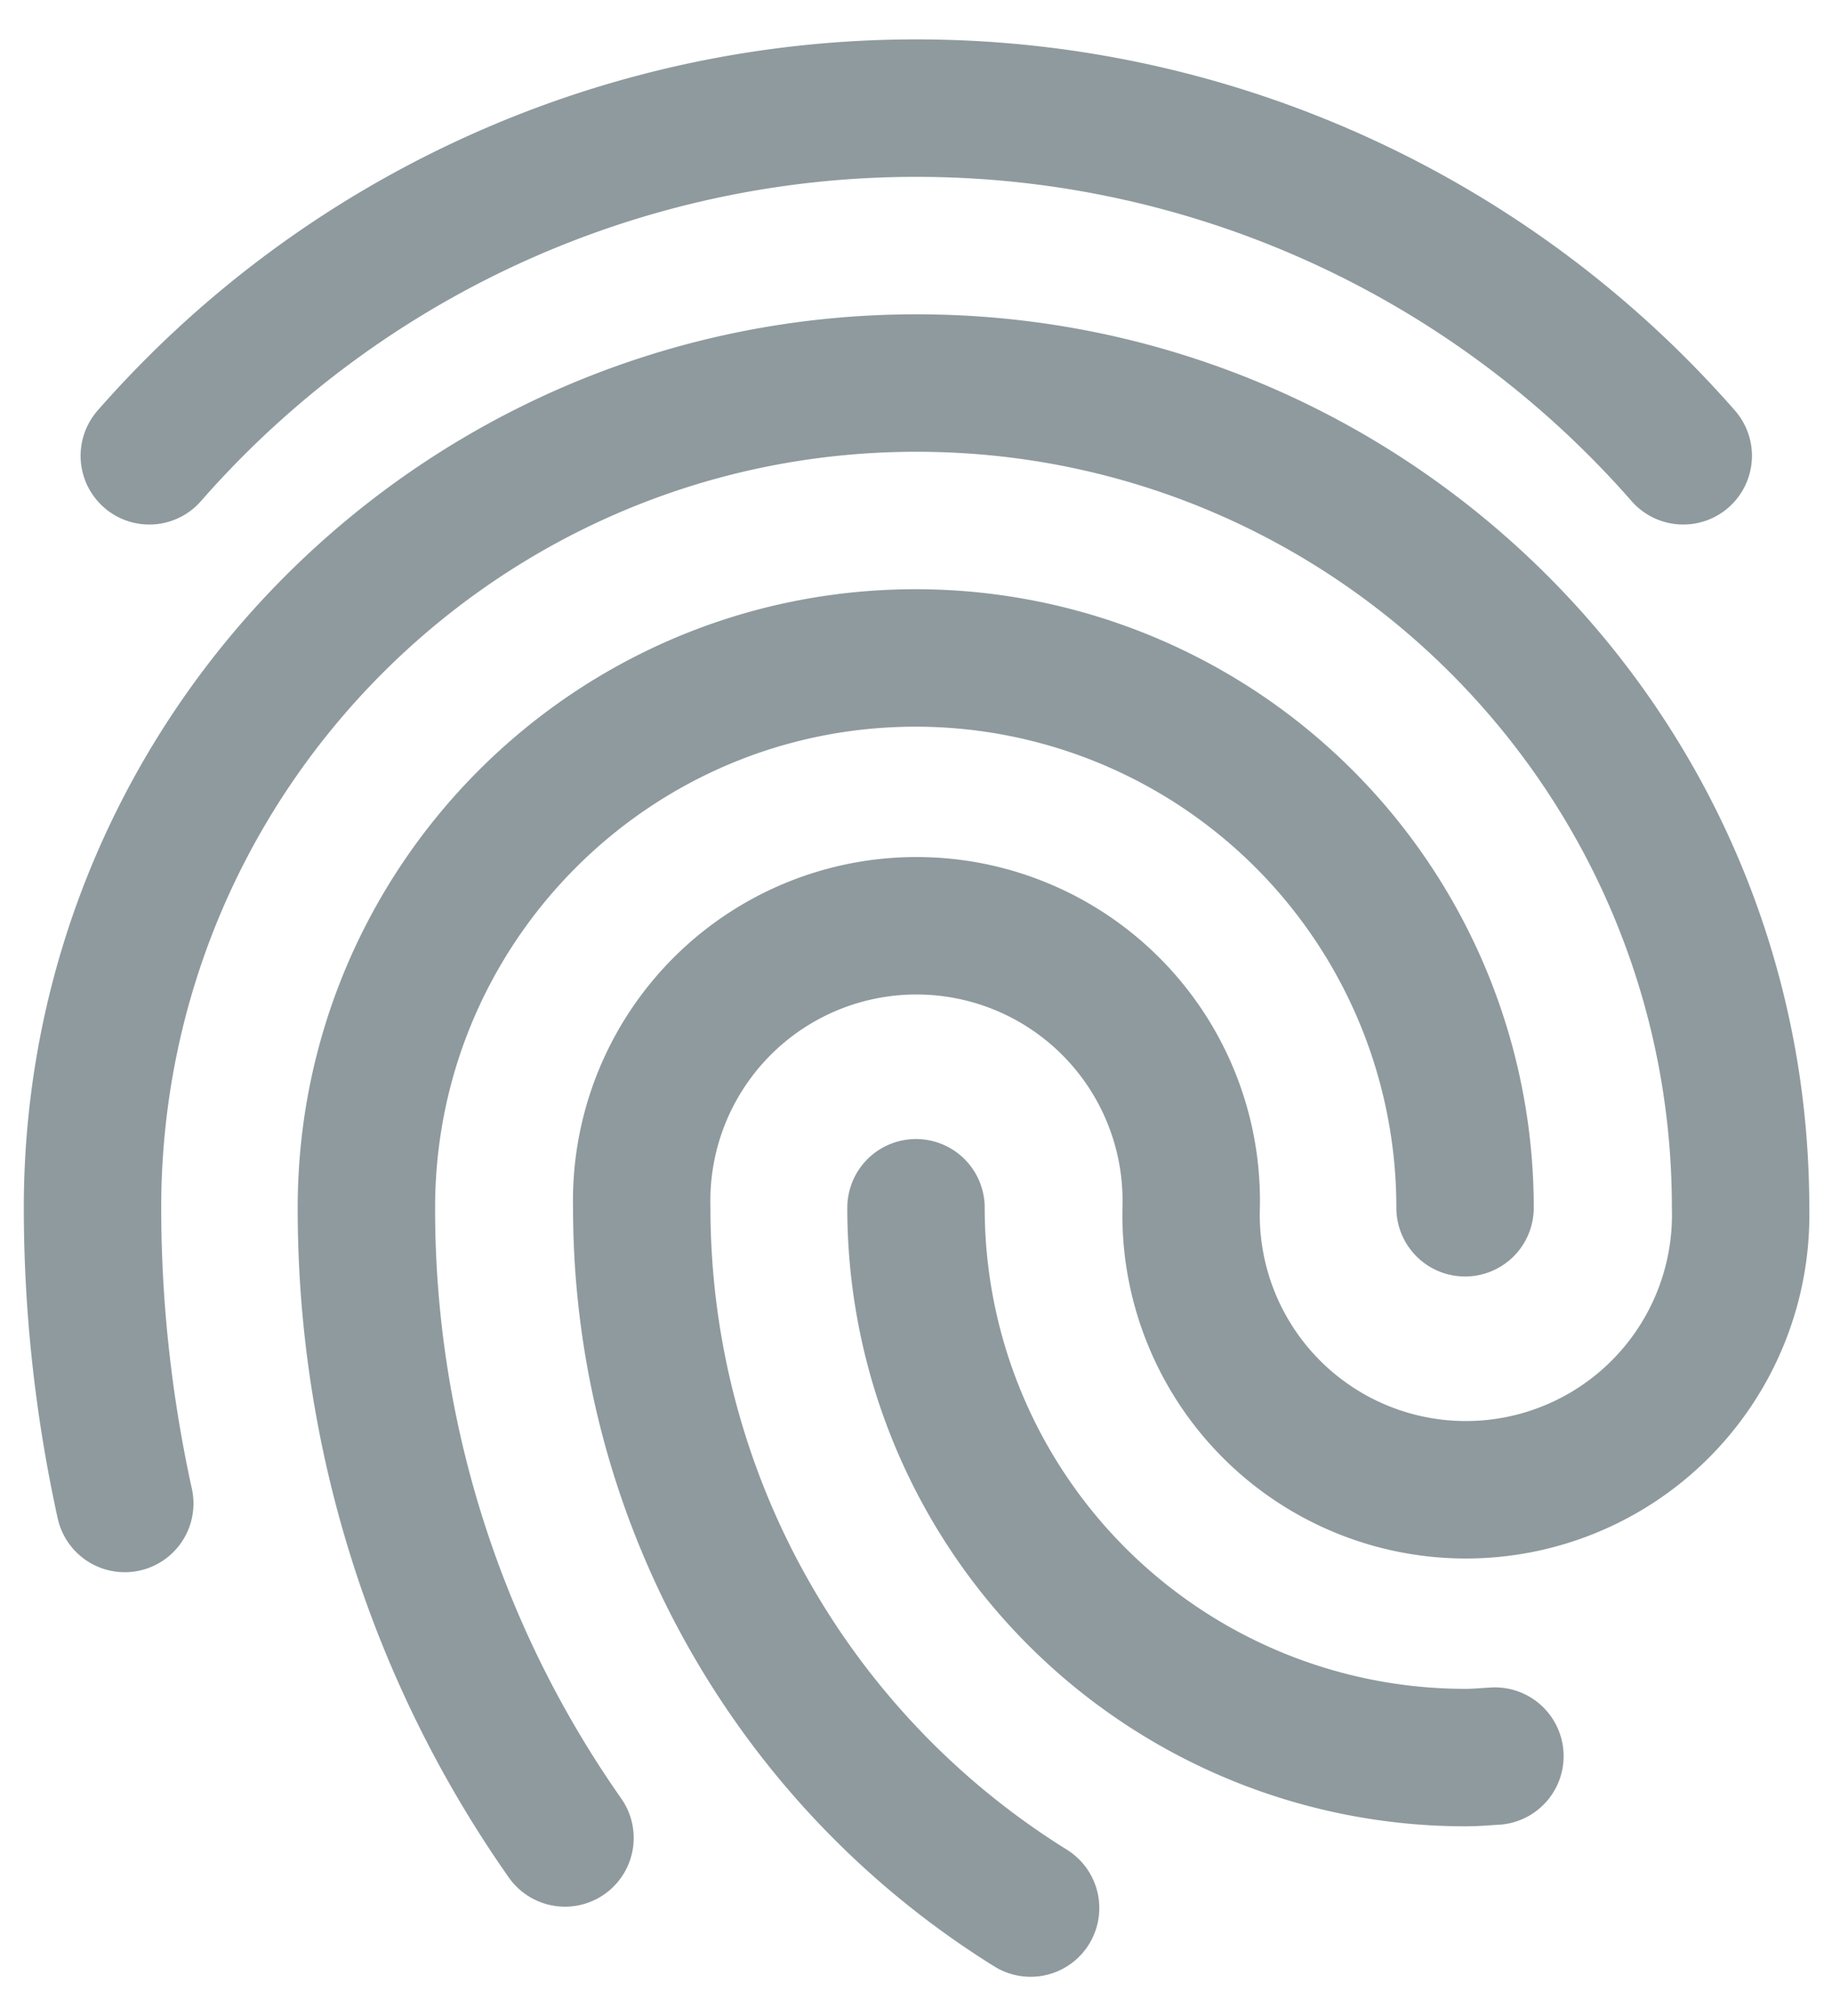 <svg xmlns="http://www.w3.org/2000/svg" width="20" height="22" viewBox="0 0 20 22"><g><g><g><path fill="none" stroke="#8e9a9e" stroke-linecap="round" stroke-linejoin="round" stroke-miterlimit="20" stroke-width="1.5" d="M6.168 20.057A11.941 11.941 0 0 1 4 13.18c0-3.314 2.685-6 5.997-6a5.998 5.998 0 0 1 5.997 6"/></g><g><path fill="none" stroke="#8e9a9e" stroke-linecap="round" stroke-linejoin="round" stroke-miterlimit="20" stroke-width="1.5" d="M16.32 19.164c-.108.006-.214.016-.323.016a5.998 5.998 0 0 1-5.997-6"/></g><g><path fill="none" stroke="#8e9a9e" stroke-linecap="round" stroke-linejoin="round" stroke-miterlimit="20" stroke-width="1.5" d="M11.251 20.822a8.994 8.994 0 0 1-4.245-7.642 3 3 0 1 1 5.998 0 3 3 0 1 0 5.998 0c0-4.971-4.028-9-8.996-9-4.968 0-8.996 4.029-8.996 9 0 1.108.124 2.187.352 3.227"/></g><g><path fill="none" stroke="#8e9a9e" stroke-linecap="round" stroke-linejoin="round" stroke-miterlimit="20" stroke-width="1.5" d="M18.376 4.974a11.125 11.125 0 0 0-8.373-3.794A11.125 11.125 0 0 0 1.63 4.974"/></g></g></g></svg>